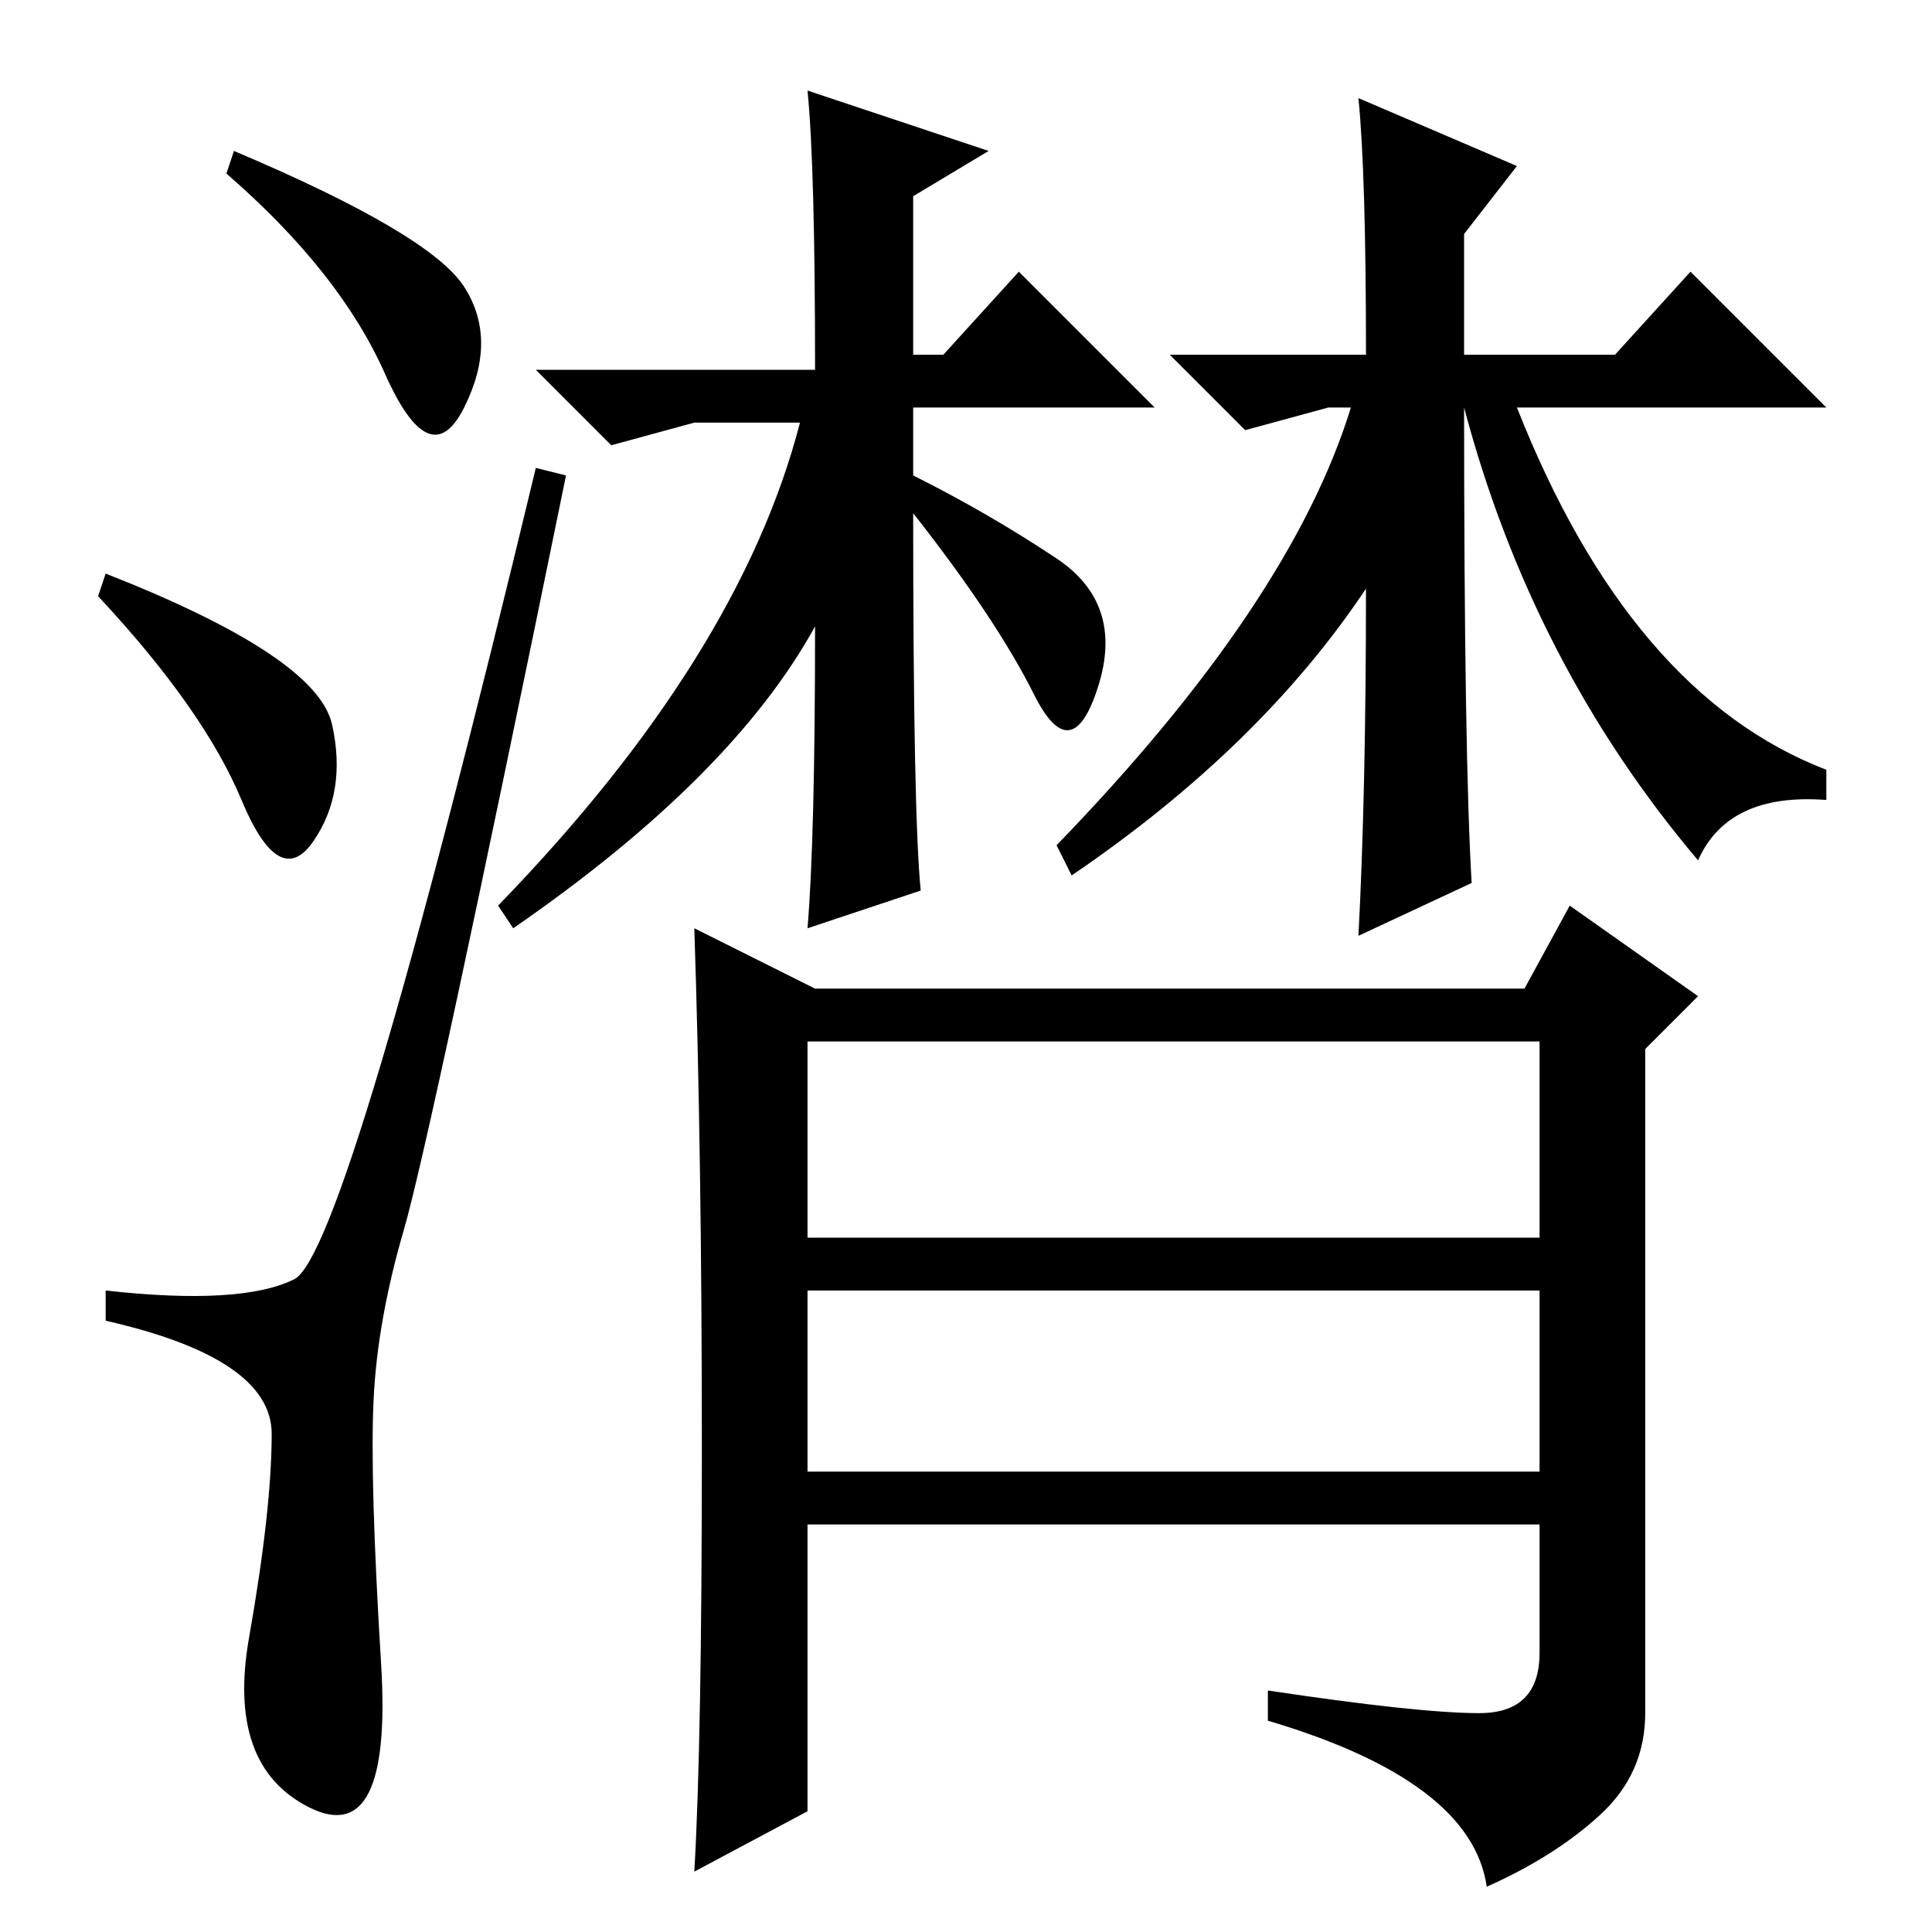 <?xml version="1.0" standalone="no"?>
<!DOCTYPE svg PUBLIC "-//W3C//DTD SVG 1.1//EN" "http://www.w3.org/Graphics/SVG/1.1/DTD/svg11.dtd" >
<svg xmlns="http://www.w3.org/2000/svg" xmlns:xlink="http://www.w3.org/1999/xlink" version="1.1" viewBox="0 -36 256 256">
  <g transform="matrix(1 0 0 -1 0 220)">
   <path fill="currentColor"
d="M31 236q26 -11 30.5 -18t0 -16t-10.5 4.5t-21 26.5zM14 180q28 -11 30 -20t-2.5 -15.5t-9.5 5.5t-19 27zM39 86.5q7 3.5 32 107.5l4 -1q-18 -88 -21.5 -100t-4 -22.5t1 -35t-9.5 -19t-8 22.5t3 27t-22 15v4q18 -2 25 1.5zM108 173q-11 -20 -40 -40l-2 3q32 33 40 64h-14
l-11 -3l-10 10h37q0 27 -1 37l24 -8l-10 -6v-21h4l10 11l18 -18h-32v-9q10 -5 19 -11t5.5 -17t-8.5 -1t-16 24q0 -40 1 -50l-15 -5q1 12 1 40zM181 178q-14 -21 -39 -38l-2 4q31 32 39 58h-3l-11 -3l-10 10h26q0 24 -1 34l21 -9l-7 -9v-16h20l10 11l18 -18h-41
q15 -38 41 -48v-4q-13 1 -17 -8q-22 26 -31 60q0 -46 1 -63l-15 -7q1 19 1 46zM107 61h97v24h-97v-24zM93 64q0 39 -1 69l16 -8h94l6 11l17 -12l-7 -7v-88q0 -8 -6 -13.5t-15 -9.5q-2 14 -29 22v4q20 -3 28 -3t8 8v17h-97v-38l-15 -8q1 17 1 56zM107 92h97v26h-97v-26z" />
  </g>

</svg>
